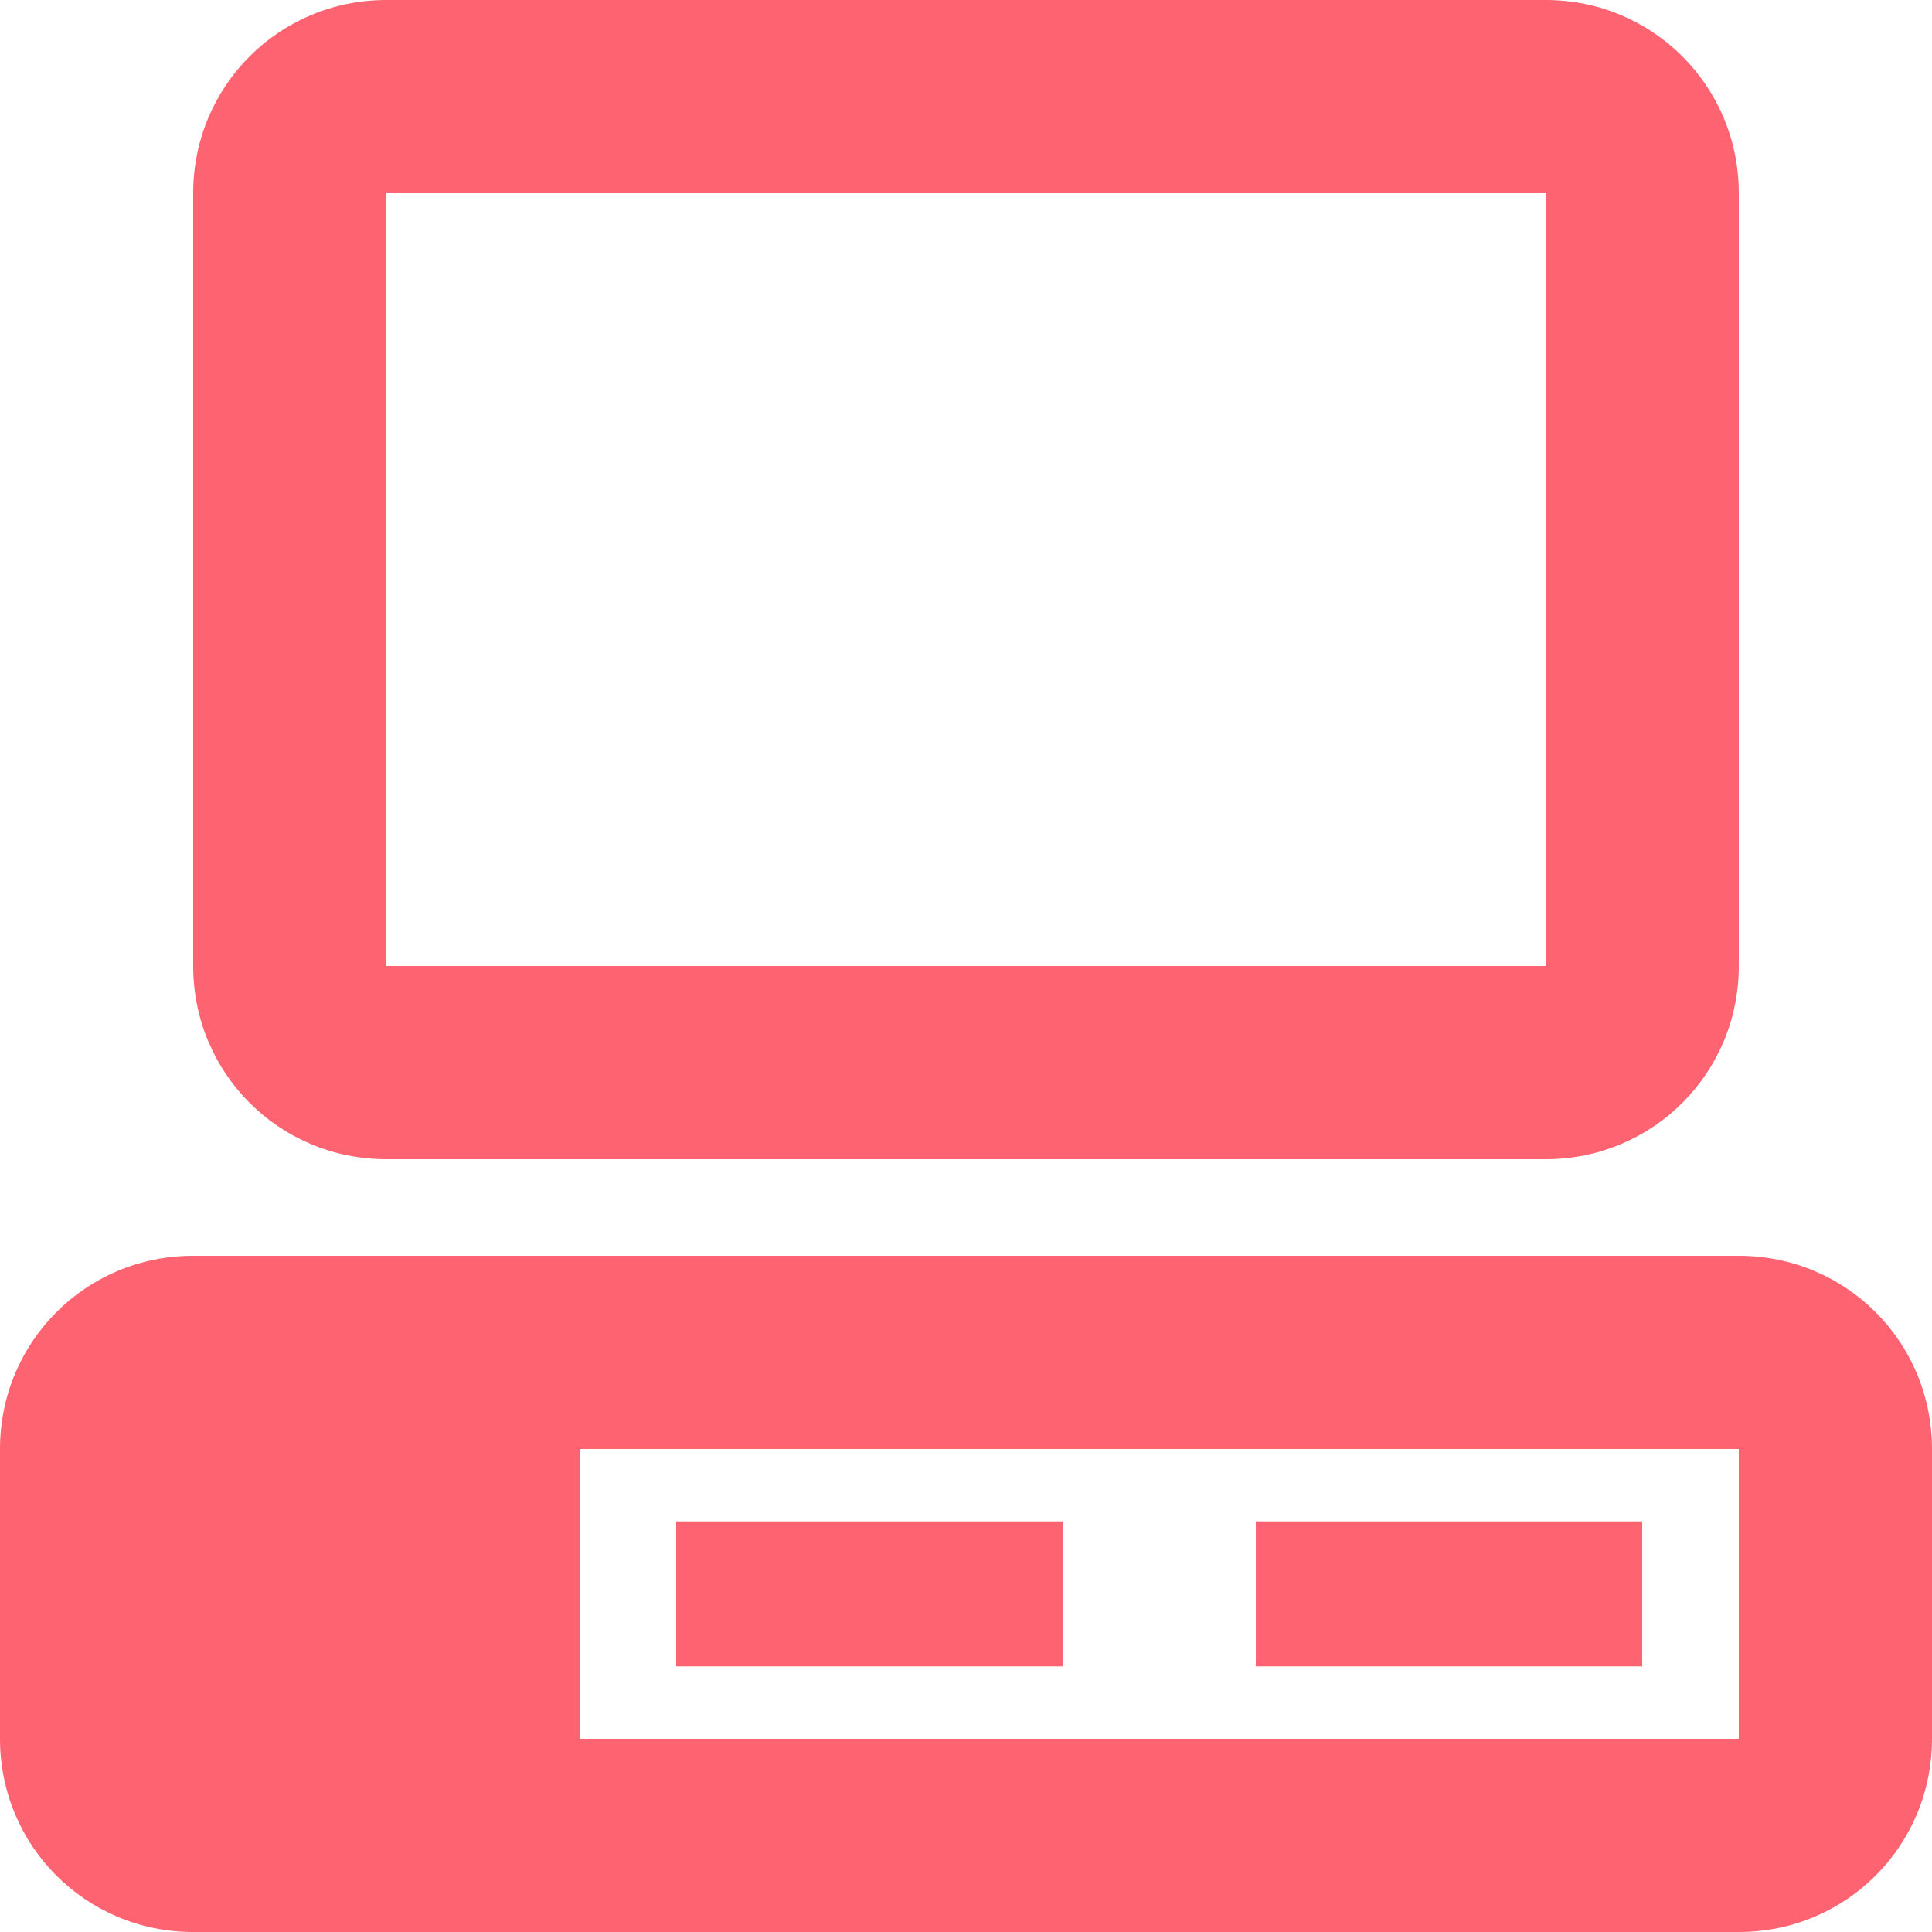 <svg width="20" height="20" viewBox="0 0 20 20" fill="none" xmlns="http://www.w3.org/2000/svg">
<path d="M4 0C2.89 0 2 0.89 2 2V10C2 11.11 2.89 12 4 12H16C17.11 12 18 11.11 18 10V2C18 0.89 17.11 0 16 0H4ZM4 2H16V10H4V2ZM2 13C0.89 13 0 13.89 0 15V18C0 19.11 0.89 20 2 20H18C19.11 20 20 19.11 20 18V15C20 13.89 19.11 13 18 13H2ZM6 15H18V18H6V15ZM7 15.75V17.25H11V15.75H7ZM13 15.75V17.25H17V15.75H13Z" fill="#FD6371"/>
</svg>
